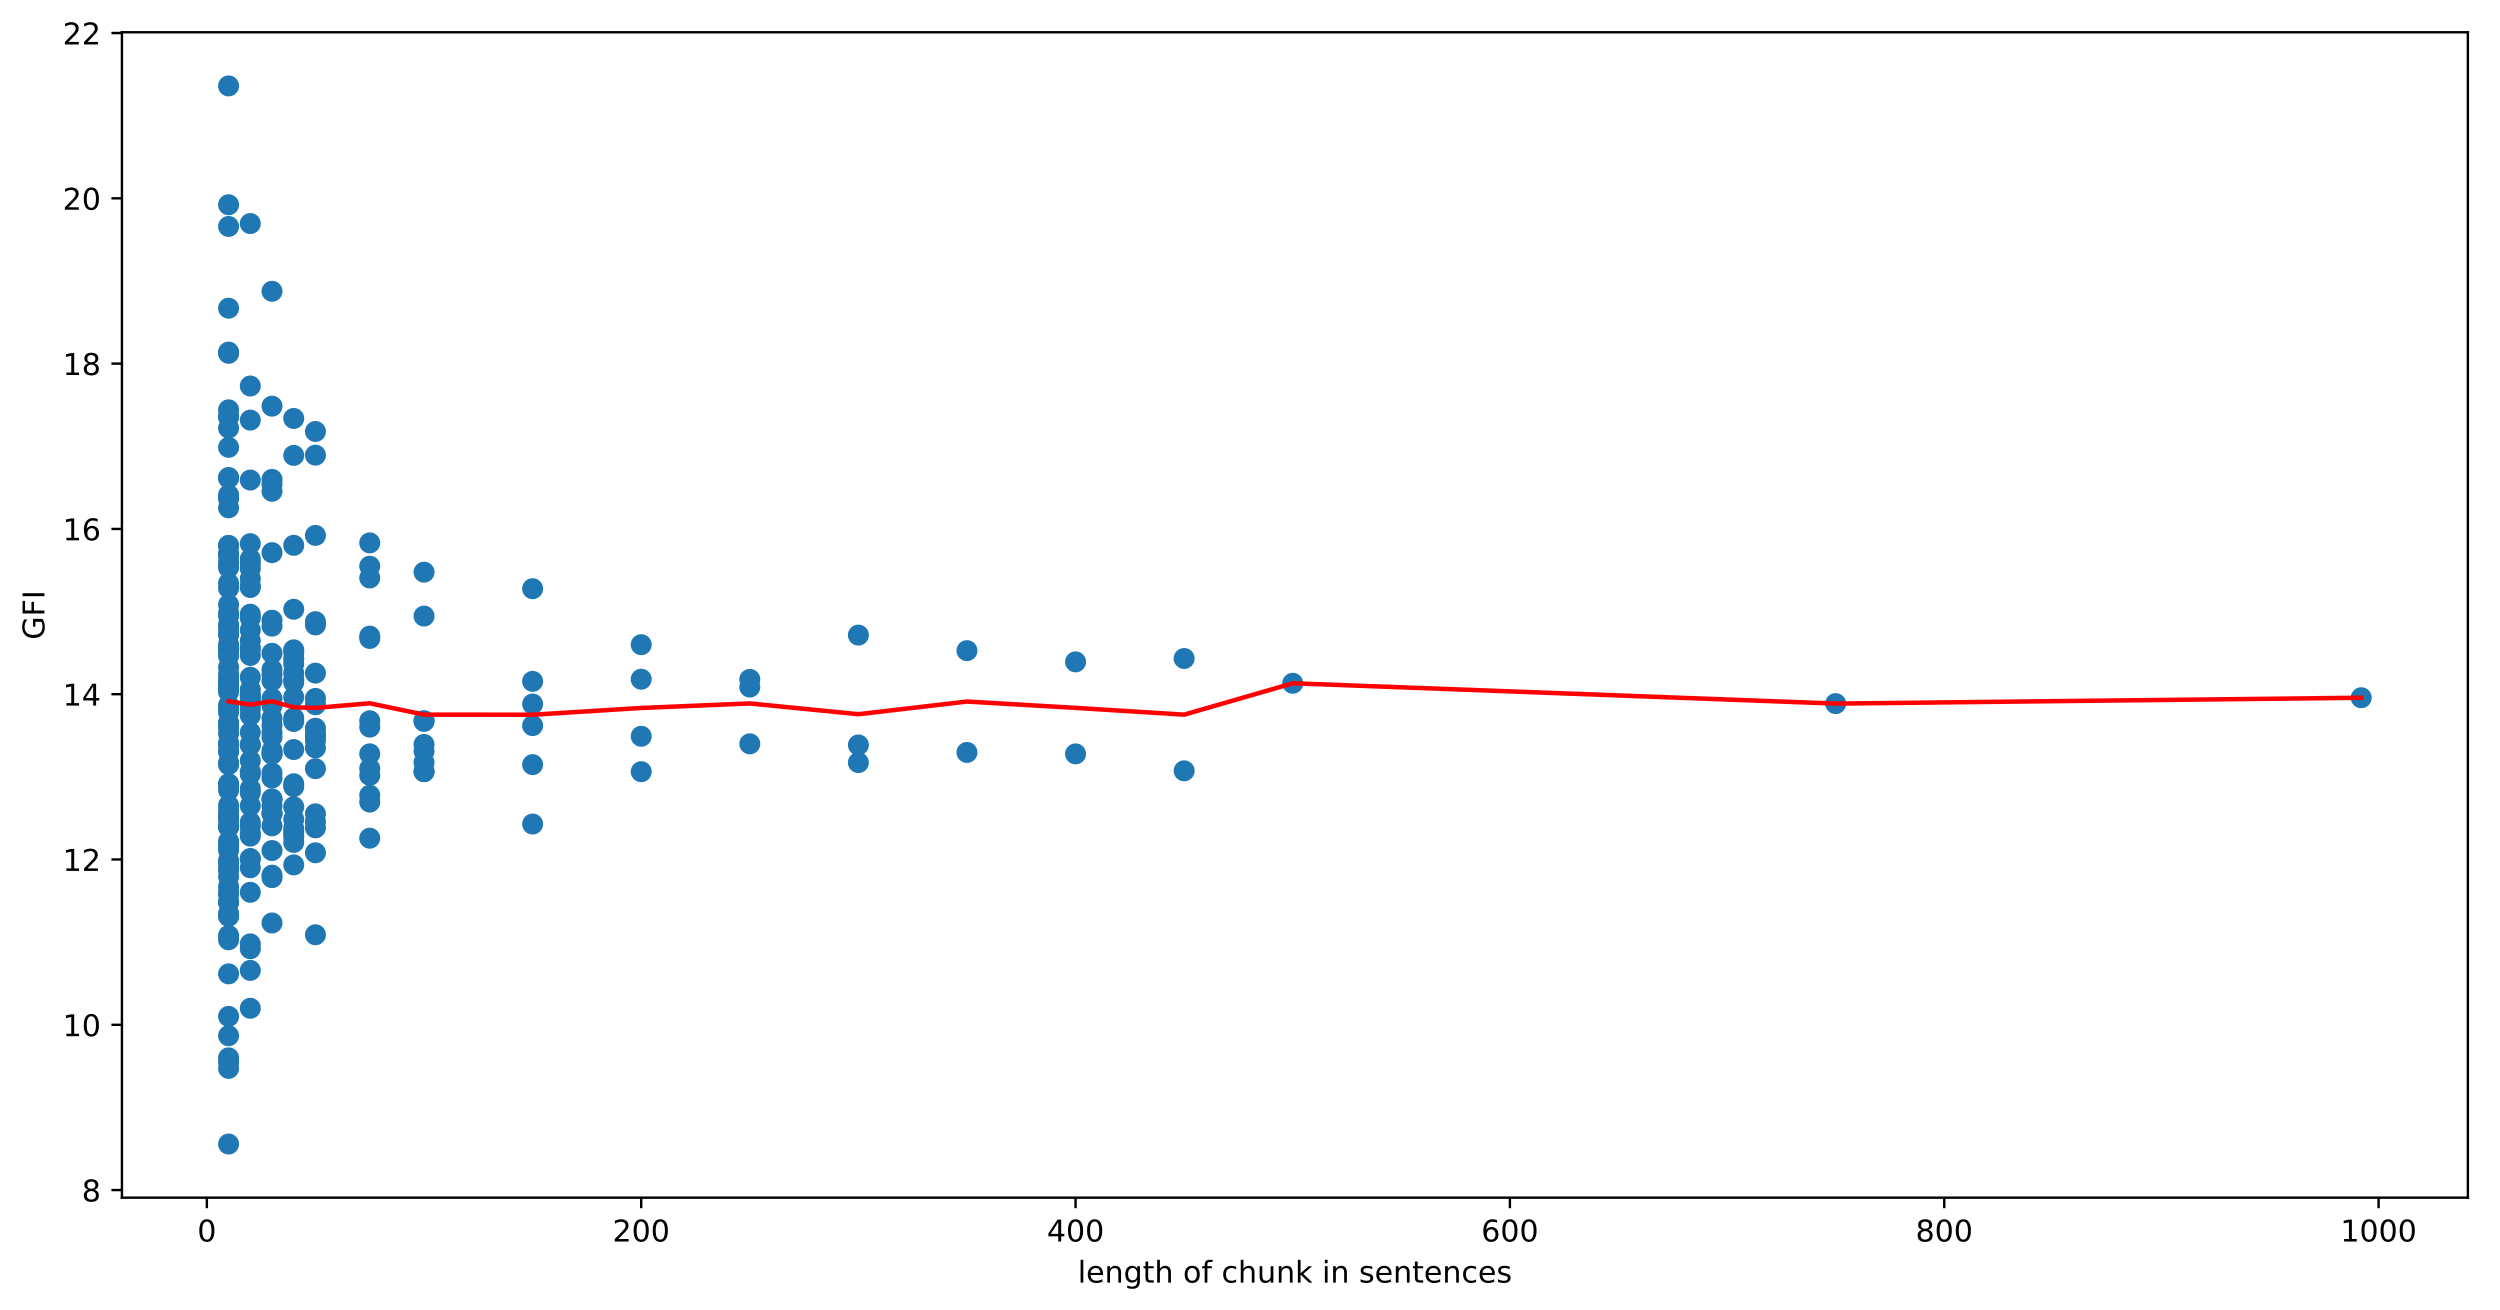 <?xml version="1.0" encoding="utf-8" standalone="no"?>
<!DOCTYPE svg PUBLIC "-//W3C//DTD SVG 1.1//EN"
  "http://www.w3.org/Graphics/SVG/1.1/DTD/svg11.dtd">
<!-- Created with matplotlib (https://matplotlib.org/) -->
<svg height="436.386pt" version="1.1" viewBox="0 0 832.503 436.386" width="832.503pt" xmlns="http://www.w3.org/2000/svg" xmlns:xlink="http://www.w3.org/1999/xlink">
 <defs>
  <style type="text/css">
*{stroke-linecap:butt;stroke-linejoin:round;}
  </style>
 </defs>
 <g id="figure_1">
  <g id="patch_1">
   <path d="M 0 436.386 
L 832.503 436.386 
L 832.503 0 
L 0 0 
z
" style="fill:#ffffff;"/>
  </g>
  <g id="axes_1">
   <g id="patch_2">
    <path d="M 40.603 398.83 
L 821.803 398.83 
L 821.803 10.75 
L 40.603 10.75 
z
" style="fill:#ffffff;"/>
   </g>
   <g id="PathCollection_1">
    <defs>
     <path d="M 0 3 
C 0.796 3 1.559 2.684 2.121 2.121 
C 2.684 1.559 3 0.796 3 0 
C 3 -0.796 2.684 -1.559 2.121 -2.121 
C 1.559 -2.684 0.796 -3 0 -3 
C -0.796 -3 -1.559 -2.684 -2.121 -2.121 
C -2.684 -1.559 -3 -0.796 -3 0 
C -3 0.796 -2.684 1.559 -2.121 2.121 
C -1.559 2.684 -0.796 3 0 3 
z
" id="m24c0e38729" style="stroke:#1f77b4;"/>
    </defs>
    <g clip-path="url(#p4801f54904)">
     <use style="fill:#1f77b4;stroke:#1f77b4;" x="786.29" xlink:href="#m24c0e38729" y="232.345"/>
     <use style="fill:#1f77b4;stroke:#1f77b4;" x="611.278" xlink:href="#m24c0e38729" y="234.299"/>
     <use style="fill:#1f77b4;stroke:#1f77b4;" x="430.48" xlink:href="#m24c0e38729" y="227.532"/>
     <use style="fill:#1f77b4;stroke:#1f77b4;" x="394.32" xlink:href="#m24c0e38729" y="219.281"/>
     <use style="fill:#1f77b4;stroke:#1f77b4;" x="394.32" xlink:href="#m24c0e38729" y="256.682"/>
     <use style="fill:#1f77b4;stroke:#1f77b4;" x="358.161" xlink:href="#m24c0e38729" y="220.404"/>
     <use style="fill:#1f77b4;stroke:#1f77b4;" x="358.161" xlink:href="#m24c0e38729" y="251.043"/>
     <use style="fill:#1f77b4;stroke:#1f77b4;" x="322.001" xlink:href="#m24c0e38729" y="216.666"/>
     <use style="fill:#1f77b4;stroke:#1f77b4;" x="322.001" xlink:href="#m24c0e38729" y="250.562"/>
     <use style="fill:#1f77b4;stroke:#1f77b4;" x="285.842" xlink:href="#m24c0e38729" y="211.487"/>
     <use style="fill:#1f77b4;stroke:#1f77b4;" x="285.842" xlink:href="#m24c0e38729" y="253.941"/>
     <use style="fill:#1f77b4;stroke:#1f77b4;" x="285.842" xlink:href="#m24c0e38729" y="248.071"/>
     <use style="fill:#1f77b4;stroke:#1f77b4;" x="249.682" xlink:href="#m24c0e38729" y="226.247"/>
     <use style="fill:#1f77b4;stroke:#1f77b4;" x="249.682" xlink:href="#m24c0e38729" y="228.792"/>
     <use style="fill:#1f77b4;stroke:#1f77b4;" x="249.682" xlink:href="#m24c0e38729" y="247.697"/>
     <use style="fill:#1f77b4;stroke:#1f77b4;" x="213.523" xlink:href="#m24c0e38729" y="214.679"/>
     <use style="fill:#1f77b4;stroke:#1f77b4;" x="213.523" xlink:href="#m24c0e38729" y="226.178"/>
     <use style="fill:#1f77b4;stroke:#1f77b4;" x="213.523" xlink:href="#m24c0e38729" y="256.971"/>
     <use style="fill:#1f77b4;stroke:#1f77b4;" x="213.523" xlink:href="#m24c0e38729" y="245.184"/>
     <use style="fill:#1f77b4;stroke:#1f77b4;" x="177.363" xlink:href="#m24c0e38729" y="196.042"/>
     <use style="fill:#1f77b4;stroke:#1f77b4;" x="177.363" xlink:href="#m24c0e38729" y="226.893"/>
     <use style="fill:#1f77b4;stroke:#1f77b4;" x="177.363" xlink:href="#m24c0e38729" y="234.445"/>
     <use style="fill:#1f77b4;stroke:#1f77b4;" x="177.363" xlink:href="#m24c0e38729" y="274.409"/>
     <use style="fill:#1f77b4;stroke:#1f77b4;" x="177.363" xlink:href="#m24c0e38729" y="241.625"/>
     <use style="fill:#1f77b4;stroke:#1f77b4;" x="177.363" xlink:href="#m24c0e38729" y="254.621"/>
     <use style="fill:#1f77b4;stroke:#1f77b4;" x="141.204" xlink:href="#m24c0e38729" y="190.529"/>
     <use style="fill:#1f77b4;stroke:#1f77b4;" x="141.204" xlink:href="#m24c0e38729" y="240.233"/>
     <use style="fill:#1f77b4;stroke:#1f77b4;" x="141.204" xlink:href="#m24c0e38729" y="205.149"/>
     <use style="fill:#1f77b4;stroke:#1f77b4;" x="141.204" xlink:href="#m24c0e38729" y="247.9"/>
     <use style="fill:#1f77b4;stroke:#1f77b4;" x="141.204" xlink:href="#m24c0e38729" y="256.933"/>
     <use style="fill:#1f77b4;stroke:#1f77b4;" x="141.204" xlink:href="#m24c0e38729" y="256.977"/>
     <use style="fill:#1f77b4;stroke:#1f77b4;" x="141.204" xlink:href="#m24c0e38729" y="239.974"/>
     <use style="fill:#1f77b4;stroke:#1f77b4;" x="141.204" xlink:href="#m24c0e38729" y="250.16"/>
     <use style="fill:#1f77b4;stroke:#1f77b4;" x="141.204" xlink:href="#m24c0e38729" y="253.892"/>
     <use style="fill:#1f77b4;stroke:#1f77b4;" x="123.124" xlink:href="#m24c0e38729" y="180.784"/>
     <use style="fill:#1f77b4;stroke:#1f77b4;" x="123.124" xlink:href="#m24c0e38729" y="211.828"/>
     <use style="fill:#1f77b4;stroke:#1f77b4;" x="123.124" xlink:href="#m24c0e38729" y="264.809"/>
     <use style="fill:#1f77b4;stroke:#1f77b4;" x="123.124" xlink:href="#m24c0e38729" y="192.453"/>
     <use style="fill:#1f77b4;stroke:#1f77b4;" x="123.124" xlink:href="#m24c0e38729" y="255.92"/>
     <use style="fill:#1f77b4;stroke:#1f77b4;" x="123.124" xlink:href="#m24c0e38729" y="212.61"/>
     <use style="fill:#1f77b4;stroke:#1f77b4;" x="123.124" xlink:href="#m24c0e38729" y="279.118"/>
     <use style="fill:#1f77b4;stroke:#1f77b4;" x="123.124" xlink:href="#m24c0e38729" y="267.091"/>
     <use style="fill:#1f77b4;stroke:#1f77b4;" x="123.124" xlink:href="#m24c0e38729" y="240.013"/>
     <use style="fill:#1f77b4;stroke:#1f77b4;" x="123.124" xlink:href="#m24c0e38729" y="242.132"/>
     <use style="fill:#1f77b4;stroke:#1f77b4;" x="123.124" xlink:href="#m24c0e38729" y="258.193"/>
     <use style="fill:#1f77b4;stroke:#1f77b4;" x="123.124" xlink:href="#m24c0e38729" y="251.03"/>
     <use style="fill:#1f77b4;stroke:#1f77b4;" x="123.124" xlink:href="#m24c0e38729" y="188.545"/>
     <use style="fill:#1f77b4;stroke:#1f77b4;" x="105.044" xlink:href="#m24c0e38729" y="151.567"/>
     <use style="fill:#1f77b4;stroke:#1f77b4;" x="105.044" xlink:href="#m24c0e38729" y="232.563"/>
     <use style="fill:#1f77b4;stroke:#1f77b4;" x="105.044" xlink:href="#m24c0e38729" y="207.012"/>
     <use style="fill:#1f77b4;stroke:#1f77b4;" x="105.044" xlink:href="#m24c0e38729" y="273.581"/>
     <use style="fill:#1f77b4;stroke:#1f77b4;" x="105.044" xlink:href="#m24c0e38729" y="275.672"/>
     <use style="fill:#1f77b4;stroke:#1f77b4;" x="105.044" xlink:href="#m24c0e38729" y="143.685"/>
     <use style="fill:#1f77b4;stroke:#1f77b4;" x="105.044" xlink:href="#m24c0e38729" y="249.053"/>
     <use style="fill:#1f77b4;stroke:#1f77b4;" x="105.044" xlink:href="#m24c0e38729" y="246.541"/>
     <use style="fill:#1f77b4;stroke:#1f77b4;" x="105.044" xlink:href="#m24c0e38729" y="208.104"/>
     <use style="fill:#1f77b4;stroke:#1f77b4;" x="105.044" xlink:href="#m24c0e38729" y="311.277"/>
     <use style="fill:#1f77b4;stroke:#1f77b4;" x="105.044" xlink:href="#m24c0e38729" y="242.495"/>
     <use style="fill:#1f77b4;stroke:#1f77b4;" x="105.044" xlink:href="#m24c0e38729" y="271.007"/>
     <use style="fill:#1f77b4;stroke:#1f77b4;" x="105.044" xlink:href="#m24c0e38729" y="245.082"/>
     <use style="fill:#1f77b4;stroke:#1f77b4;" x="105.044" xlink:href="#m24c0e38729" y="234.685"/>
     <use style="fill:#1f77b4;stroke:#1f77b4;" x="105.044" xlink:href="#m24c0e38729" y="244.402"/>
     <use style="fill:#1f77b4;stroke:#1f77b4;" x="105.044" xlink:href="#m24c0e38729" y="255.964"/>
     <use style="fill:#1f77b4;stroke:#1f77b4;" x="105.044" xlink:href="#m24c0e38729" y="283.978"/>
     <use style="fill:#1f77b4;stroke:#1f77b4;" x="105.044" xlink:href="#m24c0e38729" y="224.149"/>
     <use style="fill:#1f77b4;stroke:#1f77b4;" x="105.044" xlink:href="#m24c0e38729" y="178.285"/>
     <use style="fill:#1f77b4;stroke:#1f77b4;" x="97.812" xlink:href="#m24c0e38729" y="151.65"/>
     <use style="fill:#1f77b4;stroke:#1f77b4;" x="97.812" xlink:href="#m24c0e38729" y="219.339"/>
     <use style="fill:#1f77b4;stroke:#1f77b4;" x="97.812" xlink:href="#m24c0e38729" y="227.254"/>
     <use style="fill:#1f77b4;stroke:#1f77b4;" x="97.812" xlink:href="#m24c0e38729" y="216.397"/>
     <use style="fill:#1f77b4;stroke:#1f77b4;" x="97.812" xlink:href="#m24c0e38729" y="261.961"/>
     <use style="fill:#1f77b4;stroke:#1f77b4;" x="97.812" xlink:href="#m24c0e38729" y="272.843"/>
     <use style="fill:#1f77b4;stroke:#1f77b4;" x="97.812" xlink:href="#m24c0e38729" y="217.211"/>
     <use style="fill:#1f77b4;stroke:#1f77b4;" x="97.812" xlink:href="#m24c0e38729" y="139.345"/>
     <use style="fill:#1f77b4;stroke:#1f77b4;" x="97.812" xlink:href="#m24c0e38729" y="280.53"/>
     <use style="fill:#1f77b4;stroke:#1f77b4;" x="97.812" xlink:href="#m24c0e38729" y="232.144"/>
     <use style="fill:#1f77b4;stroke:#1f77b4;" x="97.812" xlink:href="#m24c0e38729" y="202.886"/>
     <use style="fill:#1f77b4;stroke:#1f77b4;" x="97.812" xlink:href="#m24c0e38729" y="288.004"/>
     <use style="fill:#1f77b4;stroke:#1f77b4;" x="97.812" xlink:href="#m24c0e38729" y="249.601"/>
     <use style="fill:#1f77b4;stroke:#1f77b4;" x="97.812" xlink:href="#m24c0e38729" y="268.668"/>
     <use style="fill:#1f77b4;stroke:#1f77b4;" x="97.812" xlink:href="#m24c0e38729" y="278.488"/>
     <use style="fill:#1f77b4;stroke:#1f77b4;" x="97.812" xlink:href="#m24c0e38729" y="275.942"/>
     <use style="fill:#1f77b4;stroke:#1f77b4;" x="97.812" xlink:href="#m24c0e38729" y="221.07"/>
     <use style="fill:#1f77b4;stroke:#1f77b4;" x="97.812" xlink:href="#m24c0e38729" y="240.249"/>
     <use style="fill:#1f77b4;stroke:#1f77b4;" x="97.812" xlink:href="#m24c0e38729" y="226.315"/>
     <use style="fill:#1f77b4;stroke:#1f77b4;" x="97.812" xlink:href="#m24c0e38729" y="260.998"/>
     <use style="fill:#1f77b4;stroke:#1f77b4;" x="97.812" xlink:href="#m24c0e38729" y="277.07"/>
     <use style="fill:#1f77b4;stroke:#1f77b4;" x="97.812" xlink:href="#m24c0e38729" y="239.091"/>
     <use style="fill:#1f77b4;stroke:#1f77b4;" x="97.812" xlink:href="#m24c0e38729" y="181.59"/>
     <use style="fill:#1f77b4;stroke:#1f77b4;" x="97.812" xlink:href="#m24c0e38729" y="224.114"/>
     <use style="fill:#1f77b4;stroke:#1f77b4;" x="90.58" xlink:href="#m24c0e38729" y="163.605"/>
     <use style="fill:#1f77b4;stroke:#1f77b4;" x="90.58" xlink:href="#m24c0e38729" y="161.247"/>
     <use style="fill:#1f77b4;stroke:#1f77b4;" x="90.58" xlink:href="#m24c0e38729" y="239.201"/>
     <use style="fill:#1f77b4;stroke:#1f77b4;" x="90.58" xlink:href="#m24c0e38729" y="235.015"/>
     <use style="fill:#1f77b4;stroke:#1f77b4;" x="90.58" xlink:href="#m24c0e38729" y="184.034"/>
     <use style="fill:#1f77b4;stroke:#1f77b4;" x="90.58" xlink:href="#m24c0e38729" y="291.434"/>
     <use style="fill:#1f77b4;stroke:#1f77b4;" x="90.58" xlink:href="#m24c0e38729" y="241.474"/>
     <use style="fill:#1f77b4;stroke:#1f77b4;" x="90.58" xlink:href="#m24c0e38729" y="292.262"/>
     <use style="fill:#1f77b4;stroke:#1f77b4;" x="90.58" xlink:href="#m24c0e38729" y="245.465"/>
     <use style="fill:#1f77b4;stroke:#1f77b4;" x="90.58" xlink:href="#m24c0e38729" y="97.001"/>
     <use style="fill:#1f77b4;stroke:#1f77b4;" x="90.58" xlink:href="#m24c0e38729" y="266.026"/>
     <use style="fill:#1f77b4;stroke:#1f77b4;" x="90.58" xlink:href="#m24c0e38729" y="249.97"/>
     <use style="fill:#1f77b4;stroke:#1f77b4;" x="90.58" xlink:href="#m24c0e38729" y="217.542"/>
     <use style="fill:#1f77b4;stroke:#1f77b4;" x="90.58" xlink:href="#m24c0e38729" y="226.706"/>
     <use style="fill:#1f77b4;stroke:#1f77b4;" x="90.58" xlink:href="#m24c0e38729" y="206.538"/>
     <use style="fill:#1f77b4;stroke:#1f77b4;" x="90.58" xlink:href="#m24c0e38729" y="307.349"/>
     <use style="fill:#1f77b4;stroke:#1f77b4;" x="90.58" xlink:href="#m24c0e38729" y="266.276"/>
     <use style="fill:#1f77b4;stroke:#1f77b4;" x="90.58" xlink:href="#m24c0e38729" y="259.088"/>
     <use style="fill:#1f77b4;stroke:#1f77b4;" x="90.58" xlink:href="#m24c0e38729" y="257.373"/>
     <use style="fill:#1f77b4;stroke:#1f77b4;" x="90.58" xlink:href="#m24c0e38729" y="270.925"/>
     <use style="fill:#1f77b4;stroke:#1f77b4;" x="90.58" xlink:href="#m24c0e38729" y="283.23"/>
     <use style="fill:#1f77b4;stroke:#1f77b4;" x="90.58" xlink:href="#m24c0e38729" y="208.509"/>
     <use style="fill:#1f77b4;stroke:#1f77b4;" x="90.58" xlink:href="#m24c0e38729" y="224.653"/>
     <use style="fill:#1f77b4;stroke:#1f77b4;" x="90.58" xlink:href="#m24c0e38729" y="268.332"/>
     <use style="fill:#1f77b4;stroke:#1f77b4;" x="90.58" xlink:href="#m24c0e38729" y="222.969"/>
     <use style="fill:#1f77b4;stroke:#1f77b4;" x="90.58" xlink:href="#m24c0e38729" y="251.09"/>
     <use style="fill:#1f77b4;stroke:#1f77b4;" x="90.58" xlink:href="#m24c0e38729" y="270.897"/>
     <use style="fill:#1f77b4;stroke:#1f77b4;" x="90.58" xlink:href="#m24c0e38729" y="275.009"/>
     <use style="fill:#1f77b4;stroke:#1f77b4;" x="90.58" xlink:href="#m24c0e38729" y="243.882"/>
     <use style="fill:#1f77b4;stroke:#1f77b4;" x="90.58" xlink:href="#m24c0e38729" y="232.618"/>
     <use style="fill:#1f77b4;stroke:#1f77b4;" x="90.58" xlink:href="#m24c0e38729" y="135.25"/>
     <use style="fill:#1f77b4;stroke:#1f77b4;" x="90.58" xlink:href="#m24c0e38729" y="251.09"/>
     <use style="fill:#1f77b4;stroke:#1f77b4;" x="90.58" xlink:href="#m24c0e38729" y="159.642"/>
     <use style="fill:#1f77b4;stroke:#1f77b4;" x="83.348" xlink:href="#m24c0e38729" y="159.862"/>
     <use style="fill:#1f77b4;stroke:#1f77b4;" x="83.348" xlink:href="#m24c0e38729" y="139.898"/>
     <use style="fill:#1f77b4;stroke:#1f77b4;" x="83.348" xlink:href="#m24c0e38729" y="181.034"/>
     <use style="fill:#1f77b4;stroke:#1f77b4;" x="83.348" xlink:href="#m24c0e38729" y="256.966"/>
     <use style="fill:#1f77b4;stroke:#1f77b4;" x="83.348" xlink:href="#m24c0e38729" y="209.811"/>
     <use style="fill:#1f77b4;stroke:#1f77b4;" x="83.348" xlink:href="#m24c0e38729" y="243.877"/>
     <use style="fill:#1f77b4;stroke:#1f77b4;" x="83.348" xlink:href="#m24c0e38729" y="195.635"/>
     <use style="fill:#1f77b4;stroke:#1f77b4;" x="83.348" xlink:href="#m24c0e38729" y="238.246"/>
     <use style="fill:#1f77b4;stroke:#1f77b4;" x="83.348" xlink:href="#m24c0e38729" y="275.24"/>
     <use style="fill:#1f77b4;stroke:#1f77b4;" x="83.348" xlink:href="#m24c0e38729" y="248.063"/>
     <use style="fill:#1f77b4;stroke:#1f77b4;" x="83.348" xlink:href="#m24c0e38729" y="234.294"/>
     <use style="fill:#1f77b4;stroke:#1f77b4;" x="83.348" xlink:href="#m24c0e38729" y="315.936"/>
     <use style="fill:#1f77b4;stroke:#1f77b4;" x="83.348" xlink:href="#m24c0e38729" y="247.988"/>
     <use style="fill:#1f77b4;stroke:#1f77b4;" x="83.348" xlink:href="#m24c0e38729" y="186.153"/>
     <use style="fill:#1f77b4;stroke:#1f77b4;" x="83.348" xlink:href="#m24c0e38729" y="74.444"/>
     <use style="fill:#1f77b4;stroke:#1f77b4;" x="83.348" xlink:href="#m24c0e38729" y="213.342"/>
     <use style="fill:#1f77b4;stroke:#1f77b4;" x="83.348" xlink:href="#m24c0e38729" y="335.754"/>
     <use style="fill:#1f77b4;stroke:#1f77b4;" x="83.348" xlink:href="#m24c0e38729" y="231.586"/>
     <use style="fill:#1f77b4;stroke:#1f77b4;" x="83.348" xlink:href="#m24c0e38729" y="225.523"/>
     <use style="fill:#1f77b4;stroke:#1f77b4;" x="83.348" xlink:href="#m24c0e38729" y="236.083"/>
     <use style="fill:#1f77b4;stroke:#1f77b4;" x="83.348" xlink:href="#m24c0e38729" y="204.527"/>
     <use style="fill:#1f77b4;stroke:#1f77b4;" x="83.348" xlink:href="#m24c0e38729" y="195.103"/>
     <use style="fill:#1f77b4;stroke:#1f77b4;" x="83.348" xlink:href="#m24c0e38729" y="288.965"/>
     <use style="fill:#1f77b4;stroke:#1f77b4;" x="83.348" xlink:href="#m24c0e38729" y="285.888"/>
     <use style="fill:#1f77b4;stroke:#1f77b4;" x="83.348" xlink:href="#m24c0e38729" y="314.318"/>
     <use style="fill:#1f77b4;stroke:#1f77b4;" x="83.348" xlink:href="#m24c0e38729" y="192.684"/>
     <use style="fill:#1f77b4;stroke:#1f77b4;" x="83.348" xlink:href="#m24c0e38729" y="297.133"/>
     <use style="fill:#1f77b4;stroke:#1f77b4;" x="83.348" xlink:href="#m24c0e38729" y="231.649"/>
     <use style="fill:#1f77b4;stroke:#1f77b4;" x="83.348" xlink:href="#m24c0e38729" y="268.31"/>
     <use style="fill:#1f77b4;stroke:#1f77b4;" x="83.348" xlink:href="#m24c0e38729" y="286.067"/>
     <use style="fill:#1f77b4;stroke:#1f77b4;" x="83.348" xlink:href="#m24c0e38729" y="323.146"/>
     <use style="fill:#1f77b4;stroke:#1f77b4;" x="83.348" xlink:href="#m24c0e38729" y="234.079"/>
     <use style="fill:#1f77b4;stroke:#1f77b4;" x="83.348" xlink:href="#m24c0e38729" y="189.294"/>
     <use style="fill:#1f77b4;stroke:#1f77b4;" x="83.348" xlink:href="#m24c0e38729" y="253.295"/>
     <use style="fill:#1f77b4;stroke:#1f77b4;" x="83.348" xlink:href="#m24c0e38729" y="205.782"/>
     <use style="fill:#1f77b4;stroke:#1f77b4;" x="83.348" xlink:href="#m24c0e38729" y="277.557"/>
     <use style="fill:#1f77b4;stroke:#1f77b4;" x="83.348" xlink:href="#m24c0e38729" y="234.002"/>
     <use style="fill:#1f77b4;stroke:#1f77b4;" x="83.348" xlink:href="#m24c0e38729" y="218.271"/>
     <use style="fill:#1f77b4;stroke:#1f77b4;" x="83.348" xlink:href="#m24c0e38729" y="257.805"/>
     <use style="fill:#1f77b4;stroke:#1f77b4;" x="83.348" xlink:href="#m24c0e38729" y="262.627"/>
     <use style="fill:#1f77b4;stroke:#1f77b4;" x="83.348" xlink:href="#m24c0e38729" y="278.43"/>
     <use style="fill:#1f77b4;stroke:#1f77b4;" x="83.348" xlink:href="#m24c0e38729" y="273.814"/>
     <use style="fill:#1f77b4;stroke:#1f77b4;" x="83.348" xlink:href="#m24c0e38729" y="263.989"/>
     <use style="fill:#1f77b4;stroke:#1f77b4;" x="83.348" xlink:href="#m24c0e38729" y="215.645"/>
     <use style="fill:#1f77b4;stroke:#1f77b4;" x="83.348" xlink:href="#m24c0e38729" y="233.218"/>
     <use style="fill:#1f77b4;stroke:#1f77b4;" x="83.348" xlink:href="#m24c0e38729" y="128.54"/>
     <use style="fill:#1f77b4;stroke:#1f77b4;" x="83.348" xlink:href="#m24c0e38729" y="216.256"/>
     <use style="fill:#1f77b4;stroke:#1f77b4;" x="83.348" xlink:href="#m24c0e38729" y="229.618"/>
     <use style="fill:#1f77b4;stroke:#1f77b4;" x="83.348" xlink:href="#m24c0e38729" y="187.397"/>
     <use style="fill:#1f77b4;stroke:#1f77b4;" x="76.117" xlink:href="#m24c0e38729" y="68.178"/>
     <use style="fill:#1f77b4;stroke:#1f77b4;" x="76.117" xlink:href="#m24c0e38729" y="272.604"/>
     <use style="fill:#1f77b4;stroke:#1f77b4;" x="76.117" xlink:href="#m24c0e38729" y="159.193"/>
     <use style="fill:#1f77b4;stroke:#1f77b4;" x="76.117" xlink:href="#m24c0e38729" y="117.256"/>
     <use style="fill:#1f77b4;stroke:#1f77b4;" x="76.117" xlink:href="#m24c0e38729" y="138.698"/>
     <use style="fill:#1f77b4;stroke:#1f77b4;" x="76.117" xlink:href="#m24c0e38729" y="227.474"/>
     <use style="fill:#1f77b4;stroke:#1f77b4;" x="76.117" xlink:href="#m24c0e38729" y="272.604"/>
     <use style="fill:#1f77b4;stroke:#1f77b4;" x="76.117" xlink:href="#m24c0e38729" y="241.328"/>
     <use style="fill:#1f77b4;stroke:#1f77b4;" x="76.117" xlink:href="#m24c0e38729" y="204.056"/>
     <use style="fill:#1f77b4;stroke:#1f77b4;" x="76.117" xlink:href="#m24c0e38729" y="215.629"/>
     <use style="fill:#1f77b4;stroke:#1f77b4;" x="76.117" xlink:href="#m24c0e38729" y="216.375"/>
     <use style="fill:#1f77b4;stroke:#1f77b4;" x="76.117" xlink:href="#m24c0e38729" y="269.997"/>
     <use style="fill:#1f77b4;stroke:#1f77b4;" x="76.117" xlink:href="#m24c0e38729" y="136.475"/>
     <use style="fill:#1f77b4;stroke:#1f77b4;" x="76.117" xlink:href="#m24c0e38729" y="260.965"/>
     <use style="fill:#1f77b4;stroke:#1f77b4;" x="76.117" xlink:href="#m24c0e38729" y="159.006"/>
     <use style="fill:#1f77b4;stroke:#1f77b4;" x="76.117" xlink:href="#m24c0e38729" y="324.294"/>
     <use style="fill:#1f77b4;stroke:#1f77b4;" x="76.117" xlink:href="#m24c0e38729" y="247.859"/>
     <use style="fill:#1f77b4;stroke:#1f77b4;" x="76.117" xlink:href="#m24c0e38729" y="305.054"/>
     <use style="fill:#1f77b4;stroke:#1f77b4;" x="76.117" xlink:href="#m24c0e38729" y="224.59"/>
     <use style="fill:#1f77b4;stroke:#1f77b4;" x="76.117" xlink:href="#m24c0e38729" y="268.162"/>
     <use style="fill:#1f77b4;stroke:#1f77b4;" x="76.117" xlink:href="#m24c0e38729" y="216.922"/>
     <use style="fill:#1f77b4;stroke:#1f77b4;" x="76.117" xlink:href="#m24c0e38729" y="247.446"/>
     <use style="fill:#1f77b4;stroke:#1f77b4;" x="76.117" xlink:href="#m24c0e38729" y="289.251"/>
     <use style="fill:#1f77b4;stroke:#1f77b4;" x="76.117" xlink:href="#m24c0e38729" y="344.894"/>
     <use style="fill:#1f77b4;stroke:#1f77b4;" x="76.117" xlink:href="#m24c0e38729" y="286.593"/>
     <use style="fill:#1f77b4;stroke:#1f77b4;" x="76.117" xlink:href="#m24c0e38729" y="209.153"/>
     <use style="fill:#1f77b4;stroke:#1f77b4;" x="76.117" xlink:href="#m24c0e38729" y="234.83"/>
     <use style="fill:#1f77b4;stroke:#1f77b4;" x="76.117" xlink:href="#m24c0e38729" y="142.549"/>
     <use style="fill:#1f77b4;stroke:#1f77b4;" x="76.117" xlink:href="#m24c0e38729" y="28.613"/>
     <use style="fill:#1f77b4;stroke:#1f77b4;" x="76.117" xlink:href="#m24c0e38729" y="117.655"/>
     <use style="fill:#1f77b4;stroke:#1f77b4;" x="76.117" xlink:href="#m24c0e38729" y="169.107"/>
     <use style="fill:#1f77b4;stroke:#1f77b4;" x="76.117" xlink:href="#m24c0e38729" y="254.616"/>
     <use style="fill:#1f77b4;stroke:#1f77b4;" x="76.117" xlink:href="#m24c0e38729" y="380.966"/>
     <use style="fill:#1f77b4;stroke:#1f77b4;" x="76.117" xlink:href="#m24c0e38729" y="289.672"/>
     <use style="fill:#1f77b4;stroke:#1f77b4;" x="76.117" xlink:href="#m24c0e38729" y="165.986"/>
     <use style="fill:#1f77b4;stroke:#1f77b4;" x="76.117" xlink:href="#m24c0e38729" y="304.187"/>
     <use style="fill:#1f77b4;stroke:#1f77b4;" x="76.117" xlink:href="#m24c0e38729" y="287.38"/>
     <use style="fill:#1f77b4;stroke:#1f77b4;" x="76.117" xlink:href="#m24c0e38729" y="165.705"/>
     <use style="fill:#1f77b4;stroke:#1f77b4;" x="76.117" xlink:href="#m24c0e38729" y="188.237"/>
     <use style="fill:#1f77b4;stroke:#1f77b4;" x="76.117" xlink:href="#m24c0e38729" y="275.383"/>
     <use style="fill:#1f77b4;stroke:#1f77b4;" x="76.117" xlink:href="#m24c0e38729" y="181.665"/>
     <use style="fill:#1f77b4;stroke:#1f77b4;" x="76.117" xlink:href="#m24c0e38729" y="228.652"/>
     <use style="fill:#1f77b4;stroke:#1f77b4;" x="76.117" xlink:href="#m24c0e38729" y="194.212"/>
     <use style="fill:#1f77b4;stroke:#1f77b4;" x="76.117" xlink:href="#m24c0e38729" y="195.855"/>
     <use style="fill:#1f77b4;stroke:#1f77b4;" x="76.117" xlink:href="#m24c0e38729" y="229.376"/>
     <use style="fill:#1f77b4;stroke:#1f77b4;" x="76.117" xlink:href="#m24c0e38729" y="355.779"/>
     <use style="fill:#1f77b4;stroke:#1f77b4;" x="76.117" xlink:href="#m24c0e38729" y="311.532"/>
     <use style="fill:#1f77b4;stroke:#1f77b4;" x="76.117" xlink:href="#m24c0e38729" y="261.449"/>
     <use style="fill:#1f77b4;stroke:#1f77b4;" x="76.117" xlink:href="#m24c0e38729" y="352.264"/>
     <use style="fill:#1f77b4;stroke:#1f77b4;" x="76.117" xlink:href="#m24c0e38729" y="280.155"/>
     <use style="fill:#1f77b4;stroke:#1f77b4;" x="76.117" xlink:href="#m24c0e38729" y="184.59"/>
     <use style="fill:#1f77b4;stroke:#1f77b4;" x="76.117" xlink:href="#m24c0e38729" y="189.013"/>
     <use style="fill:#1f77b4;stroke:#1f77b4;" x="76.117" xlink:href="#m24c0e38729" y="295.251"/>
     <use style="fill:#1f77b4;stroke:#1f77b4;" x="76.117" xlink:href="#m24c0e38729" y="297.287"/>
     <use style="fill:#1f77b4;stroke:#1f77b4;" x="76.117" xlink:href="#m24c0e38729" y="226.057"/>
     <use style="fill:#1f77b4;stroke:#1f77b4;" x="76.117" xlink:href="#m24c0e38729" y="237.186"/>
     <use style="fill:#1f77b4;stroke:#1f77b4;" x="76.117" xlink:href="#m24c0e38729" y="283.111"/>
     <use style="fill:#1f77b4;stroke:#1f77b4;" x="76.117" xlink:href="#m24c0e38729" y="242.179"/>
     <use style="fill:#1f77b4;stroke:#1f77b4;" x="76.117" xlink:href="#m24c0e38729" y="300.472"/>
     <use style="fill:#1f77b4;stroke:#1f77b4;" x="76.117" xlink:href="#m24c0e38729" y="271.519"/>
     <use style="fill:#1f77b4;stroke:#1f77b4;" x="76.117" xlink:href="#m24c0e38729" y="305.098"/>
     <use style="fill:#1f77b4;stroke:#1f77b4;" x="76.117" xlink:href="#m24c0e38729" y="338.457"/>
     <use style="fill:#1f77b4;stroke:#1f77b4;" x="76.117" xlink:href="#m24c0e38729" y="210.969"/>
     <use style="fill:#1f77b4;stroke:#1f77b4;" x="76.117" xlink:href="#m24c0e38729" y="244.268"/>
     <use style="fill:#1f77b4;stroke:#1f77b4;" x="76.117" xlink:href="#m24c0e38729" y="138.83"/>
     <use style="fill:#1f77b4;stroke:#1f77b4;" x="76.117" xlink:href="#m24c0e38729" y="241.155"/>
     <use style="fill:#1f77b4;stroke:#1f77b4;" x="76.117" xlink:href="#m24c0e38729" y="230.397"/>
     <use style="fill:#1f77b4;stroke:#1f77b4;" x="76.117" xlink:href="#m24c0e38729" y="275.356"/>
     <use style="fill:#1f77b4;stroke:#1f77b4;" x="76.117" xlink:href="#m24c0e38729" y="164.822"/>
     <use style="fill:#1f77b4;stroke:#1f77b4;" x="76.117" xlink:href="#m24c0e38729" y="250.319"/>
     <use style="fill:#1f77b4;stroke:#1f77b4;" x="76.117" xlink:href="#m24c0e38729" y="291.915"/>
     <use style="fill:#1f77b4;stroke:#1f77b4;" x="76.117" xlink:href="#m24c0e38729" y="263.12"/>
     <use style="fill:#1f77b4;stroke:#1f77b4;" x="76.117" xlink:href="#m24c0e38729" y="281.295"/>
     <use style="fill:#1f77b4;stroke:#1f77b4;" x="76.117" xlink:href="#m24c0e38729" y="184.442"/>
     <use style="fill:#1f77b4;stroke:#1f77b4;" x="76.117" xlink:href="#m24c0e38729" y="201.342"/>
     <use style="fill:#1f77b4;stroke:#1f77b4;" x="76.117" xlink:href="#m24c0e38729" y="235.73"/>
     <use style="fill:#1f77b4;stroke:#1f77b4;" x="76.117" xlink:href="#m24c0e38729" y="261.433"/>
     <use style="fill:#1f77b4;stroke:#1f77b4;" x="76.117" xlink:href="#m24c0e38729" y="253.974"/>
     <use style="fill:#1f77b4;stroke:#1f77b4;" x="76.117" xlink:href="#m24c0e38729" y="227.669"/>
     <use style="fill:#1f77b4;stroke:#1f77b4;" x="76.117" xlink:href="#m24c0e38729" y="300.472"/>
     <use style="fill:#1f77b4;stroke:#1f77b4;" x="76.117" xlink:href="#m24c0e38729" y="282.115"/>
     <use style="fill:#1f77b4;stroke:#1f77b4;" x="76.117" xlink:href="#m24c0e38729" y="274.783"/>
     <use style="fill:#1f77b4;stroke:#1f77b4;" x="76.117" xlink:href="#m24c0e38729" y="208"/>
     <use style="fill:#1f77b4;stroke:#1f77b4;" x="76.117" xlink:href="#m24c0e38729" y="353.692"/>
     <use style="fill:#1f77b4;stroke:#1f77b4;" x="76.117" xlink:href="#m24c0e38729" y="312.958"/>
     <use style="fill:#1f77b4;stroke:#1f77b4;" x="76.117" xlink:href="#m24c0e38729" y="218.411"/>
     <use style="fill:#1f77b4;stroke:#1f77b4;" x="76.117" xlink:href="#m24c0e38729" y="205.099"/>
     <use style="fill:#1f77b4;stroke:#1f77b4;" x="76.117" xlink:href="#m24c0e38729" y="222.215"/>
     <use style="fill:#1f77b4;stroke:#1f77b4;" x="76.117" xlink:href="#m24c0e38729" y="249.997"/>
     <use style="fill:#1f77b4;stroke:#1f77b4;" x="76.117" xlink:href="#m24c0e38729" y="214.657"/>
     <use style="fill:#1f77b4;stroke:#1f77b4;" x="76.117" xlink:href="#m24c0e38729" y="187.271"/>
     <use style="fill:#1f77b4;stroke:#1f77b4;" x="76.117" xlink:href="#m24c0e38729" y="75.413"/>
     <use style="fill:#1f77b4;stroke:#1f77b4;" x="76.117" xlink:href="#m24c0e38729" y="148.964"/>
     <use style="fill:#1f77b4;stroke:#1f77b4;" x="76.117" xlink:href="#m24c0e38729" y="297.841"/>
     <use style="fill:#1f77b4;stroke:#1f77b4;" x="76.117" xlink:href="#m24c0e38729" y="211.462"/>
     <use style="fill:#1f77b4;stroke:#1f77b4;" x="76.117" xlink:href="#m24c0e38729" y="240.61"/>
     <use style="fill:#1f77b4;stroke:#1f77b4;" x="76.117" xlink:href="#m24c0e38729" y="185.047"/>
     <use style="fill:#1f77b4;stroke:#1f77b4;" x="76.117" xlink:href="#m24c0e38729" y="181.654"/>
     <use style="fill:#1f77b4;stroke:#1f77b4;" x="76.117" xlink:href="#m24c0e38729" y="102.629"/>
    </g>
   </g>
   <g id="matplotlib.axis_1">
    <g id="xtick_1">
     <g id="line2d_1">
      <defs>
       <path d="M 0 0 
L 0 3.5 
" id="m914af1e9e6" style="stroke:#000000;stroke-width:0.8;"/>
      </defs>
      <g>
       <use style="stroke:#000000;stroke-width:0.8;" x="68.885" xlink:href="#m914af1e9e6" y="398.83"/>
      </g>
     </g>
     <g id="text_1">
      <!-- 0 -->
      <defs>
       <path d="M 31.781 66.406 
Q 24.172 66.406 20.328 58.906 
Q 16.5 51.422 16.5 36.375 
Q 16.5 21.391 20.328 13.891 
Q 24.172 6.391 31.781 6.391 
Q 39.453 6.391 43.281 13.891 
Q 47.125 21.391 47.125 36.375 
Q 47.125 51.422 43.281 58.906 
Q 39.453 66.406 31.781 66.406 
z
M 31.781 74.219 
Q 44.047 74.219 50.516 64.516 
Q 56.984 54.828 56.984 36.375 
Q 56.984 17.969 50.516 8.266 
Q 44.047 -1.422 31.781 -1.422 
Q 19.531 -1.422 13.062 8.266 
Q 6.594 17.969 6.594 36.375 
Q 6.594 54.828 13.062 64.516 
Q 19.531 74.219 31.781 74.219 
z
" id="DejaVuSans-48"/>
      </defs>
      <g transform="translate(65.703 413.428)scale(0.1 -0.1)">
       <use xlink:href="#DejaVuSans-48"/>
      </g>
     </g>
    </g>
    <g id="xtick_2">
     <g id="line2d_2">
      <g>
       <use style="stroke:#000000;stroke-width:0.8;" x="213.523" xlink:href="#m914af1e9e6" y="398.83"/>
      </g>
     </g>
     <g id="text_2">
      <!-- 200 -->
      <defs>
       <path d="M 19.188 8.297 
L 53.609 8.297 
L 53.609 0 
L 7.328 0 
L 7.328 8.297 
Q 12.938 14.109 22.625 23.891 
Q 32.328 33.688 34.812 36.531 
Q 39.547 41.844 41.422 45.531 
Q 43.312 49.219 43.312 52.781 
Q 43.312 58.594 39.234 62.25 
Q 35.156 65.922 28.609 65.922 
Q 23.969 65.922 18.812 64.312 
Q 13.672 62.703 7.812 59.422 
L 7.812 69.391 
Q 13.766 71.781 18.938 73 
Q 24.125 74.219 28.422 74.219 
Q 39.75 74.219 46.484 68.547 
Q 53.219 62.891 53.219 53.422 
Q 53.219 48.922 51.531 44.891 
Q 49.859 40.875 45.406 35.406 
Q 44.188 33.984 37.641 27.219 
Q 31.109 20.453 19.188 8.297 
z
" id="DejaVuSans-50"/>
      </defs>
      <g transform="translate(203.979 413.428)scale(0.1 -0.1)">
       <use xlink:href="#DejaVuSans-50"/>
       <use x="63.623" xlink:href="#DejaVuSans-48"/>
       <use x="127.246" xlink:href="#DejaVuSans-48"/>
      </g>
     </g>
    </g>
    <g id="xtick_3">
     <g id="line2d_3">
      <g>
       <use style="stroke:#000000;stroke-width:0.8;" x="358.161" xlink:href="#m914af1e9e6" y="398.83"/>
      </g>
     </g>
     <g id="text_3">
      <!-- 400 -->
      <defs>
       <path d="M 37.797 64.312 
L 12.891 25.391 
L 37.797 25.391 
z
M 35.203 72.906 
L 47.609 72.906 
L 47.609 25.391 
L 58.016 25.391 
L 58.016 17.188 
L 47.609 17.188 
L 47.609 0 
L 37.797 0 
L 37.797 17.188 
L 4.891 17.188 
L 4.891 26.703 
z
" id="DejaVuSans-52"/>
      </defs>
      <g transform="translate(348.617 413.428)scale(0.1 -0.1)">
       <use xlink:href="#DejaVuSans-52"/>
       <use x="63.623" xlink:href="#DejaVuSans-48"/>
       <use x="127.246" xlink:href="#DejaVuSans-48"/>
      </g>
     </g>
    </g>
    <g id="xtick_4">
     <g id="line2d_4">
      <g>
       <use style="stroke:#000000;stroke-width:0.8;" x="502.799" xlink:href="#m914af1e9e6" y="398.83"/>
      </g>
     </g>
     <g id="text_4">
      <!-- 600 -->
      <defs>
       <path d="M 33.016 40.375 
Q 26.375 40.375 22.484 35.828 
Q 18.609 31.297 18.609 23.391 
Q 18.609 15.531 22.484 10.953 
Q 26.375 6.391 33.016 6.391 
Q 39.656 6.391 43.531 10.953 
Q 47.406 15.531 47.406 23.391 
Q 47.406 31.297 43.531 35.828 
Q 39.656 40.375 33.016 40.375 
z
M 52.594 71.297 
L 52.594 62.312 
Q 48.875 64.062 45.094 64.984 
Q 41.312 65.922 37.594 65.922 
Q 27.828 65.922 22.672 59.328 
Q 17.531 52.734 16.797 39.406 
Q 19.672 43.656 24.016 45.922 
Q 28.375 48.188 33.594 48.188 
Q 44.578 48.188 50.953 41.516 
Q 57.328 34.859 57.328 23.391 
Q 57.328 12.156 50.688 5.359 
Q 44.047 -1.422 33.016 -1.422 
Q 20.359 -1.422 13.672 8.266 
Q 6.984 17.969 6.984 36.375 
Q 6.984 53.656 15.188 63.938 
Q 23.391 74.219 37.203 74.219 
Q 40.922 74.219 44.703 73.484 
Q 48.484 72.75 52.594 71.297 
z
" id="DejaVuSans-54"/>
      </defs>
      <g transform="translate(493.255 413.428)scale(0.1 -0.1)">
       <use xlink:href="#DejaVuSans-54"/>
       <use x="63.623" xlink:href="#DejaVuSans-48"/>
       <use x="127.246" xlink:href="#DejaVuSans-48"/>
      </g>
     </g>
    </g>
    <g id="xtick_5">
     <g id="line2d_5">
      <g>
       <use style="stroke:#000000;stroke-width:0.8;" x="647.437" xlink:href="#m914af1e9e6" y="398.83"/>
      </g>
     </g>
     <g id="text_5">
      <!-- 800 -->
      <defs>
       <path d="M 31.781 34.625 
Q 24.75 34.625 20.719 30.859 
Q 16.703 27.094 16.703 20.516 
Q 16.703 13.922 20.719 10.156 
Q 24.75 6.391 31.781 6.391 
Q 38.812 6.391 42.859 10.172 
Q 46.922 13.969 46.922 20.516 
Q 46.922 27.094 42.891 30.859 
Q 38.875 34.625 31.781 34.625 
z
M 21.922 38.812 
Q 15.578 40.375 12.031 44.719 
Q 8.5 49.078 8.5 55.328 
Q 8.5 64.062 14.719 69.141 
Q 20.953 74.219 31.781 74.219 
Q 42.672 74.219 48.875 69.141 
Q 55.078 64.062 55.078 55.328 
Q 55.078 49.078 51.531 44.719 
Q 48 40.375 41.703 38.812 
Q 48.828 37.156 52.797 32.312 
Q 56.781 27.484 56.781 20.516 
Q 56.781 9.906 50.312 4.234 
Q 43.844 -1.422 31.781 -1.422 
Q 19.734 -1.422 13.25 4.234 
Q 6.781 9.906 6.781 20.516 
Q 6.781 27.484 10.781 32.312 
Q 14.797 37.156 21.922 38.812 
z
M 18.312 54.391 
Q 18.312 48.734 21.844 45.562 
Q 25.391 42.391 31.781 42.391 
Q 38.141 42.391 41.719 45.562 
Q 45.312 48.734 45.312 54.391 
Q 45.312 60.062 41.719 63.234 
Q 38.141 66.406 31.781 66.406 
Q 25.391 66.406 21.844 63.234 
Q 18.312 60.062 18.312 54.391 
z
" id="DejaVuSans-56"/>
      </defs>
      <g transform="translate(637.893 413.428)scale(0.1 -0.1)">
       <use xlink:href="#DejaVuSans-56"/>
       <use x="63.623" xlink:href="#DejaVuSans-48"/>
       <use x="127.246" xlink:href="#DejaVuSans-48"/>
      </g>
     </g>
    </g>
    <g id="xtick_6">
     <g id="line2d_6">
      <g>
       <use style="stroke:#000000;stroke-width:0.8;" x="792.075" xlink:href="#m914af1e9e6" y="398.83"/>
      </g>
     </g>
     <g id="text_6">
      <!-- 1000 -->
      <defs>
       <path d="M 12.406 8.297 
L 28.516 8.297 
L 28.516 63.922 
L 10.984 60.406 
L 10.984 69.391 
L 28.422 72.906 
L 38.281 72.906 
L 38.281 8.297 
L 54.391 8.297 
L 54.391 0 
L 12.406 0 
z
" id="DejaVuSans-49"/>
      </defs>
      <g transform="translate(779.35 413.428)scale(0.1 -0.1)">
       <use xlink:href="#DejaVuSans-49"/>
       <use x="63.623" xlink:href="#DejaVuSans-48"/>
       <use x="127.246" xlink:href="#DejaVuSans-48"/>
       <use x="190.869" xlink:href="#DejaVuSans-48"/>
      </g>
     </g>
    </g>
    <g id="text_7">
     <!-- length of chunk in sentences -->
     <defs>
      <path d="M 9.422 75.984 
L 18.406 75.984 
L 18.406 0 
L 9.422 0 
z
" id="DejaVuSans-108"/>
      <path d="M 56.203 29.594 
L 56.203 25.203 
L 14.891 25.203 
Q 15.484 15.922 20.484 11.062 
Q 25.484 6.203 34.422 6.203 
Q 39.594 6.203 44.453 7.469 
Q 49.312 8.734 54.109 11.281 
L 54.109 2.781 
Q 49.266 0.734 44.188 -0.344 
Q 39.109 -1.422 33.891 -1.422 
Q 20.797 -1.422 13.156 6.188 
Q 5.516 13.812 5.516 26.812 
Q 5.516 40.234 12.766 48.109 
Q 20.016 56 32.328 56 
Q 43.359 56 49.781 48.891 
Q 56.203 41.797 56.203 29.594 
z
M 47.219 32.234 
Q 47.125 39.594 43.094 43.984 
Q 39.062 48.391 32.422 48.391 
Q 24.906 48.391 20.391 44.141 
Q 15.875 39.891 15.188 32.172 
z
" id="DejaVuSans-101"/>
      <path d="M 54.891 33.016 
L 54.891 0 
L 45.906 0 
L 45.906 32.719 
Q 45.906 40.484 42.875 44.328 
Q 39.844 48.188 33.797 48.188 
Q 26.516 48.188 22.312 43.547 
Q 18.109 38.922 18.109 30.906 
L 18.109 0 
L 9.078 0 
L 9.078 54.688 
L 18.109 54.688 
L 18.109 46.188 
Q 21.344 51.125 25.703 53.562 
Q 30.078 56 35.797 56 
Q 45.219 56 50.047 50.172 
Q 54.891 44.344 54.891 33.016 
z
" id="DejaVuSans-110"/>
      <path d="M 45.406 27.984 
Q 45.406 37.75 41.375 43.109 
Q 37.359 48.484 30.078 48.484 
Q 22.859 48.484 18.828 43.109 
Q 14.797 37.75 14.797 27.984 
Q 14.797 18.266 18.828 12.891 
Q 22.859 7.516 30.078 7.516 
Q 37.359 7.516 41.375 12.891 
Q 45.406 18.266 45.406 27.984 
z
M 54.391 6.781 
Q 54.391 -7.172 48.188 -13.984 
Q 42 -20.797 29.203 -20.797 
Q 24.469 -20.797 20.266 -20.094 
Q 16.062 -19.391 12.109 -17.922 
L 12.109 -9.188 
Q 16.062 -11.328 19.922 -12.344 
Q 23.781 -13.375 27.781 -13.375 
Q 36.625 -13.375 41.016 -8.766 
Q 45.406 -4.156 45.406 5.172 
L 45.406 9.625 
Q 42.625 4.781 38.281 2.391 
Q 33.938 0 27.875 0 
Q 17.828 0 11.672 7.656 
Q 5.516 15.328 5.516 27.984 
Q 5.516 40.672 11.672 48.328 
Q 17.828 56 27.875 56 
Q 33.938 56 38.281 53.609 
Q 42.625 51.219 45.406 46.391 
L 45.406 54.688 
L 54.391 54.688 
z
" id="DejaVuSans-103"/>
      <path d="M 18.312 70.219 
L 18.312 54.688 
L 36.812 54.688 
L 36.812 47.703 
L 18.312 47.703 
L 18.312 18.016 
Q 18.312 11.328 20.141 9.422 
Q 21.969 7.516 27.594 7.516 
L 36.812 7.516 
L 36.812 0 
L 27.594 0 
Q 17.188 0 13.234 3.875 
Q 9.281 7.766 9.281 18.016 
L 9.281 47.703 
L 2.688 47.703 
L 2.688 54.688 
L 9.281 54.688 
L 9.281 70.219 
z
" id="DejaVuSans-116"/>
      <path d="M 54.891 33.016 
L 54.891 0 
L 45.906 0 
L 45.906 32.719 
Q 45.906 40.484 42.875 44.328 
Q 39.844 48.188 33.797 48.188 
Q 26.516 48.188 22.312 43.547 
Q 18.109 38.922 18.109 30.906 
L 18.109 0 
L 9.078 0 
L 9.078 75.984 
L 18.109 75.984 
L 18.109 46.188 
Q 21.344 51.125 25.703 53.562 
Q 30.078 56 35.797 56 
Q 45.219 56 50.047 50.172 
Q 54.891 44.344 54.891 33.016 
z
" id="DejaVuSans-104"/>
      <path id="DejaVuSans-32"/>
      <path d="M 30.609 48.391 
Q 23.391 48.391 19.188 42.75 
Q 14.984 37.109 14.984 27.297 
Q 14.984 17.484 19.156 11.844 
Q 23.344 6.203 30.609 6.203 
Q 37.797 6.203 41.984 11.859 
Q 46.188 17.531 46.188 27.297 
Q 46.188 37.016 41.984 42.703 
Q 37.797 48.391 30.609 48.391 
z
M 30.609 56 
Q 42.328 56 49.016 48.375 
Q 55.719 40.766 55.719 27.297 
Q 55.719 13.875 49.016 6.219 
Q 42.328 -1.422 30.609 -1.422 
Q 18.844 -1.422 12.172 6.219 
Q 5.516 13.875 5.516 27.297 
Q 5.516 40.766 12.172 48.375 
Q 18.844 56 30.609 56 
z
" id="DejaVuSans-111"/>
      <path d="M 37.109 75.984 
L 37.109 68.5 
L 28.516 68.5 
Q 23.688 68.5 21.797 66.547 
Q 19.922 64.594 19.922 59.516 
L 19.922 54.688 
L 34.719 54.688 
L 34.719 47.703 
L 19.922 47.703 
L 19.922 0 
L 10.891 0 
L 10.891 47.703 
L 2.297 47.703 
L 2.297 54.688 
L 10.891 54.688 
L 10.891 58.5 
Q 10.891 67.625 15.141 71.797 
Q 19.391 75.984 28.609 75.984 
z
" id="DejaVuSans-102"/>
      <path d="M 48.781 52.594 
L 48.781 44.188 
Q 44.969 46.297 41.141 47.344 
Q 37.312 48.391 33.406 48.391 
Q 24.656 48.391 19.812 42.844 
Q 14.984 37.312 14.984 27.297 
Q 14.984 17.281 19.812 11.734 
Q 24.656 6.203 33.406 6.203 
Q 37.312 6.203 41.141 7.25 
Q 44.969 8.297 48.781 10.406 
L 48.781 2.094 
Q 45.016 0.344 40.984 -0.531 
Q 36.969 -1.422 32.422 -1.422 
Q 20.062 -1.422 12.781 6.344 
Q 5.516 14.109 5.516 27.297 
Q 5.516 40.672 12.859 48.328 
Q 20.219 56 33.016 56 
Q 37.156 56 41.109 55.141 
Q 45.062 54.297 48.781 52.594 
z
" id="DejaVuSans-99"/>
      <path d="M 8.5 21.578 
L 8.5 54.688 
L 17.484 54.688 
L 17.484 21.922 
Q 17.484 14.156 20.5 10.266 
Q 23.531 6.391 29.594 6.391 
Q 36.859 6.391 41.078 11.031 
Q 45.312 15.672 45.312 23.688 
L 45.312 54.688 
L 54.297 54.688 
L 54.297 0 
L 45.312 0 
L 45.312 8.406 
Q 42.047 3.422 37.719 1 
Q 33.406 -1.422 27.688 -1.422 
Q 18.266 -1.422 13.375 4.438 
Q 8.5 10.297 8.5 21.578 
z
M 31.109 56 
z
" id="DejaVuSans-117"/>
      <path d="M 9.078 75.984 
L 18.109 75.984 
L 18.109 31.109 
L 44.922 54.688 
L 56.391 54.688 
L 27.391 29.109 
L 57.625 0 
L 45.906 0 
L 18.109 26.703 
L 18.109 0 
L 9.078 0 
z
" id="DejaVuSans-107"/>
      <path d="M 9.422 54.688 
L 18.406 54.688 
L 18.406 0 
L 9.422 0 
z
M 9.422 75.984 
L 18.406 75.984 
L 18.406 64.594 
L 9.422 64.594 
z
" id="DejaVuSans-105"/>
      <path d="M 44.281 53.078 
L 44.281 44.578 
Q 40.484 46.531 36.375 47.5 
Q 32.281 48.484 27.875 48.484 
Q 21.188 48.484 17.844 46.438 
Q 14.5 44.391 14.5 40.281 
Q 14.5 37.156 16.891 35.375 
Q 19.281 33.594 26.516 31.984 
L 29.594 31.297 
Q 39.156 29.25 43.188 25.516 
Q 47.219 21.781 47.219 15.094 
Q 47.219 7.469 41.188 3.016 
Q 35.156 -1.422 24.609 -1.422 
Q 20.219 -1.422 15.453 -0.562 
Q 10.688 0.297 5.422 2 
L 5.422 11.281 
Q 10.406 8.688 15.234 7.391 
Q 20.062 6.109 24.812 6.109 
Q 31.156 6.109 34.562 8.281 
Q 37.984 10.453 37.984 14.406 
Q 37.984 18.062 35.516 20.016 
Q 33.062 21.969 24.703 23.781 
L 21.578 24.516 
Q 13.234 26.266 9.516 29.906 
Q 5.812 33.547 5.812 39.891 
Q 5.812 47.609 11.281 51.797 
Q 16.75 56 26.812 56 
Q 31.781 56 36.172 55.266 
Q 40.578 54.547 44.281 53.078 
z
" id="DejaVuSans-115"/>
     </defs>
     <g transform="translate(358.895 427.106)scale(0.1 -0.1)">
      <use xlink:href="#DejaVuSans-108"/>
      <use x="27.783" xlink:href="#DejaVuSans-101"/>
      <use x="89.307" xlink:href="#DejaVuSans-110"/>
      <use x="152.686" xlink:href="#DejaVuSans-103"/>
      <use x="216.162" xlink:href="#DejaVuSans-116"/>
      <use x="255.371" xlink:href="#DejaVuSans-104"/>
      <use x="318.75" xlink:href="#DejaVuSans-32"/>
      <use x="350.537" xlink:href="#DejaVuSans-111"/>
      <use x="411.719" xlink:href="#DejaVuSans-102"/>
      <use x="446.924" xlink:href="#DejaVuSans-32"/>
      <use x="478.711" xlink:href="#DejaVuSans-99"/>
      <use x="533.691" xlink:href="#DejaVuSans-104"/>
      <use x="597.07" xlink:href="#DejaVuSans-117"/>
      <use x="660.449" xlink:href="#DejaVuSans-110"/>
      <use x="723.828" xlink:href="#DejaVuSans-107"/>
      <use x="781.738" xlink:href="#DejaVuSans-32"/>
      <use x="813.525" xlink:href="#DejaVuSans-105"/>
      <use x="841.309" xlink:href="#DejaVuSans-110"/>
      <use x="904.688" xlink:href="#DejaVuSans-32"/>
      <use x="936.475" xlink:href="#DejaVuSans-115"/>
      <use x="988.574" xlink:href="#DejaVuSans-101"/>
      <use x="1050.098" xlink:href="#DejaVuSans-110"/>
      <use x="1113.477" xlink:href="#DejaVuSans-116"/>
      <use x="1152.686" xlink:href="#DejaVuSans-101"/>
      <use x="1214.209" xlink:href="#DejaVuSans-110"/>
      <use x="1277.588" xlink:href="#DejaVuSans-99"/>
      <use x="1332.568" xlink:href="#DejaVuSans-101"/>
      <use x="1394.092" xlink:href="#DejaVuSans-115"/>
     </g>
    </g>
   </g>
   <g id="matplotlib.axis_2">
    <g id="ytick_1">
     <g id="line2d_7">
      <defs>
       <path d="M 0 0 
L -3.5 0 
" id="mfebdfb4740" style="stroke:#000000;stroke-width:0.8;"/>
      </defs>
      <g>
       <use style="stroke:#000000;stroke-width:0.8;" x="40.603" xlink:href="#mfebdfb4740" y="396.298"/>
      </g>
     </g>
     <g id="text_8">
      <!-- 8 -->
      <g transform="translate(27.241 400.097)scale(0.1 -0.1)">
       <use xlink:href="#DejaVuSans-56"/>
      </g>
     </g>
    </g>
    <g id="ytick_2">
     <g id="line2d_8">
      <g>
       <use style="stroke:#000000;stroke-width:0.8;" x="40.603" xlink:href="#mfebdfb4740" y="341.256"/>
      </g>
     </g>
     <g id="text_9">
      <!-- 10 -->
      <g transform="translate(20.878 345.055)scale(0.1 -0.1)">
       <use xlink:href="#DejaVuSans-49"/>
       <use x="63.623" xlink:href="#DejaVuSans-48"/>
      </g>
     </g>
    </g>
    <g id="ytick_3">
     <g id="line2d_9">
      <g>
       <use style="stroke:#000000;stroke-width:0.8;" x="40.603" xlink:href="#mfebdfb4740" y="286.213"/>
      </g>
     </g>
     <g id="text_10">
      <!-- 12 -->
      <g transform="translate(20.878 290.012)scale(0.1 -0.1)">
       <use xlink:href="#DejaVuSans-49"/>
       <use x="63.623" xlink:href="#DejaVuSans-50"/>
      </g>
     </g>
    </g>
    <g id="ytick_4">
     <g id="line2d_10">
      <g>
       <use style="stroke:#000000;stroke-width:0.8;" x="40.603" xlink:href="#mfebdfb4740" y="231.17"/>
      </g>
     </g>
     <g id="text_11">
      <!-- 14 -->
      <g transform="translate(20.878 234.969)scale(0.1 -0.1)">
       <use xlink:href="#DejaVuSans-49"/>
       <use x="63.623" xlink:href="#DejaVuSans-52"/>
      </g>
     </g>
    </g>
    <g id="ytick_5">
     <g id="line2d_11">
      <g>
       <use style="stroke:#000000;stroke-width:0.8;" x="40.603" xlink:href="#mfebdfb4740" y="176.127"/>
      </g>
     </g>
     <g id="text_12">
      <!-- 16 -->
      <g transform="translate(20.878 179.927)scale(0.1 -0.1)">
       <use xlink:href="#DejaVuSans-49"/>
       <use x="63.623" xlink:href="#DejaVuSans-54"/>
      </g>
     </g>
    </g>
    <g id="ytick_6">
     <g id="line2d_12">
      <g>
       <use style="stroke:#000000;stroke-width:0.8;" x="40.603" xlink:href="#mfebdfb4740" y="121.085"/>
      </g>
     </g>
     <g id="text_13">
      <!-- 18 -->
      <g transform="translate(20.878 124.884)scale(0.1 -0.1)">
       <use xlink:href="#DejaVuSans-49"/>
       <use x="63.623" xlink:href="#DejaVuSans-56"/>
      </g>
     </g>
    </g>
    <g id="ytick_7">
     <g id="line2d_13">
      <g>
       <use style="stroke:#000000;stroke-width:0.8;" x="40.603" xlink:href="#mfebdfb4740" y="66.042"/>
      </g>
     </g>
     <g id="text_14">
      <!-- 20 -->
      <g transform="translate(20.878 69.841)scale(0.1 -0.1)">
       <use xlink:href="#DejaVuSans-50"/>
       <use x="63.623" xlink:href="#DejaVuSans-48"/>
      </g>
     </g>
    </g>
    <g id="ytick_8">
     <g id="line2d_14">
      <g>
       <use style="stroke:#000000;stroke-width:0.8;" x="40.603" xlink:href="#mfebdfb4740" y="10.999"/>
      </g>
     </g>
     <g id="text_15">
      <!-- 22 -->
      <g transform="translate(20.878 14.798)scale(0.1 -0.1)">
       <use xlink:href="#DejaVuSans-50"/>
       <use x="63.623" xlink:href="#DejaVuSans-50"/>
      </g>
     </g>
    </g>
    <g id="text_16">
     <!-- GFI -->
     <defs>
      <path d="M 59.516 10.406 
L 59.516 29.984 
L 43.406 29.984 
L 43.406 38.094 
L 69.281 38.094 
L 69.281 6.781 
Q 63.578 2.734 56.688 0.656 
Q 49.812 -1.422 42 -1.422 
Q 24.906 -1.422 15.25 8.562 
Q 5.609 18.562 5.609 36.375 
Q 5.609 54.25 15.25 64.234 
Q 24.906 74.219 42 74.219 
Q 49.125 74.219 55.547 72.453 
Q 61.969 70.703 67.391 67.281 
L 67.391 56.781 
Q 61.922 61.422 55.766 63.766 
Q 49.609 66.109 42.828 66.109 
Q 29.438 66.109 22.719 58.641 
Q 16.016 51.172 16.016 36.375 
Q 16.016 21.625 22.719 14.156 
Q 29.438 6.688 42.828 6.688 
Q 48.047 6.688 52.141 7.594 
Q 56.25 8.5 59.516 10.406 
z
" id="DejaVuSans-71"/>
      <path d="M 9.812 72.906 
L 51.703 72.906 
L 51.703 64.594 
L 19.672 64.594 
L 19.672 43.109 
L 48.578 43.109 
L 48.578 34.812 
L 19.672 34.812 
L 19.672 0 
L 9.812 0 
z
" id="DejaVuSans-70"/>
      <path d="M 9.812 72.906 
L 19.672 72.906 
L 19.672 0 
L 9.812 0 
z
" id="DejaVuSans-73"/>
     </defs>
     <g transform="translate(14.798 213.015)rotate(-90)scale(0.1 -0.1)">
      <use xlink:href="#DejaVuSans-71"/>
      <use x="77.49" xlink:href="#DejaVuSans-70"/>
      <use x="135.01" xlink:href="#DejaVuSans-73"/>
     </g>
    </g>
   </g>
   <g id="line2d_15">
    <path clip-path="url(#p4801f54904)" d="M 76.117 233.54 
L 83.348 234.636 
L 90.58 233.506 
L 97.812 235.532 
L 105.044 235.742 
L 123.124 234.194 
L 141.204 237.972 
L 177.363 238.006 
L 213.523 235.753 
L 249.682 234.245 
L 285.842 237.833 
L 322.001 233.614 
L 358.161 235.724 
L 394.32 237.982 
L 430.48 227.532 
L 611.278 234.299 
L 786.29 232.345 
" style="fill:none;stroke:#ff0000;stroke-linecap:square;stroke-width:1.5;"/>
   </g>
   <g id="patch_3">
    <path d="M 40.603 398.83 
L 40.603 10.75 
" style="fill:none;stroke:#000000;stroke-linecap:square;stroke-linejoin:miter;stroke-width:0.8;"/>
   </g>
   <g id="patch_4">
    <path d="M 821.803 398.83 
L 821.803 10.75 
" style="fill:none;stroke:#000000;stroke-linecap:square;stroke-linejoin:miter;stroke-width:0.8;"/>
   </g>
   <g id="patch_5">
    <path d="M 40.603 398.83 
L 821.803 398.83 
" style="fill:none;stroke:#000000;stroke-linecap:square;stroke-linejoin:miter;stroke-width:0.8;"/>
   </g>
   <g id="patch_6">
    <path d="M 40.603 10.75 
L 821.803 10.75 
" style="fill:none;stroke:#000000;stroke-linecap:square;stroke-linejoin:miter;stroke-width:0.8;"/>
   </g>
  </g>
 </g>
 <defs>
  <clipPath id="p4801f54904">
   <rect height="388.08" width="781.2" x="40.603" y="10.75"/>
  </clipPath>
 </defs>
</svg>
